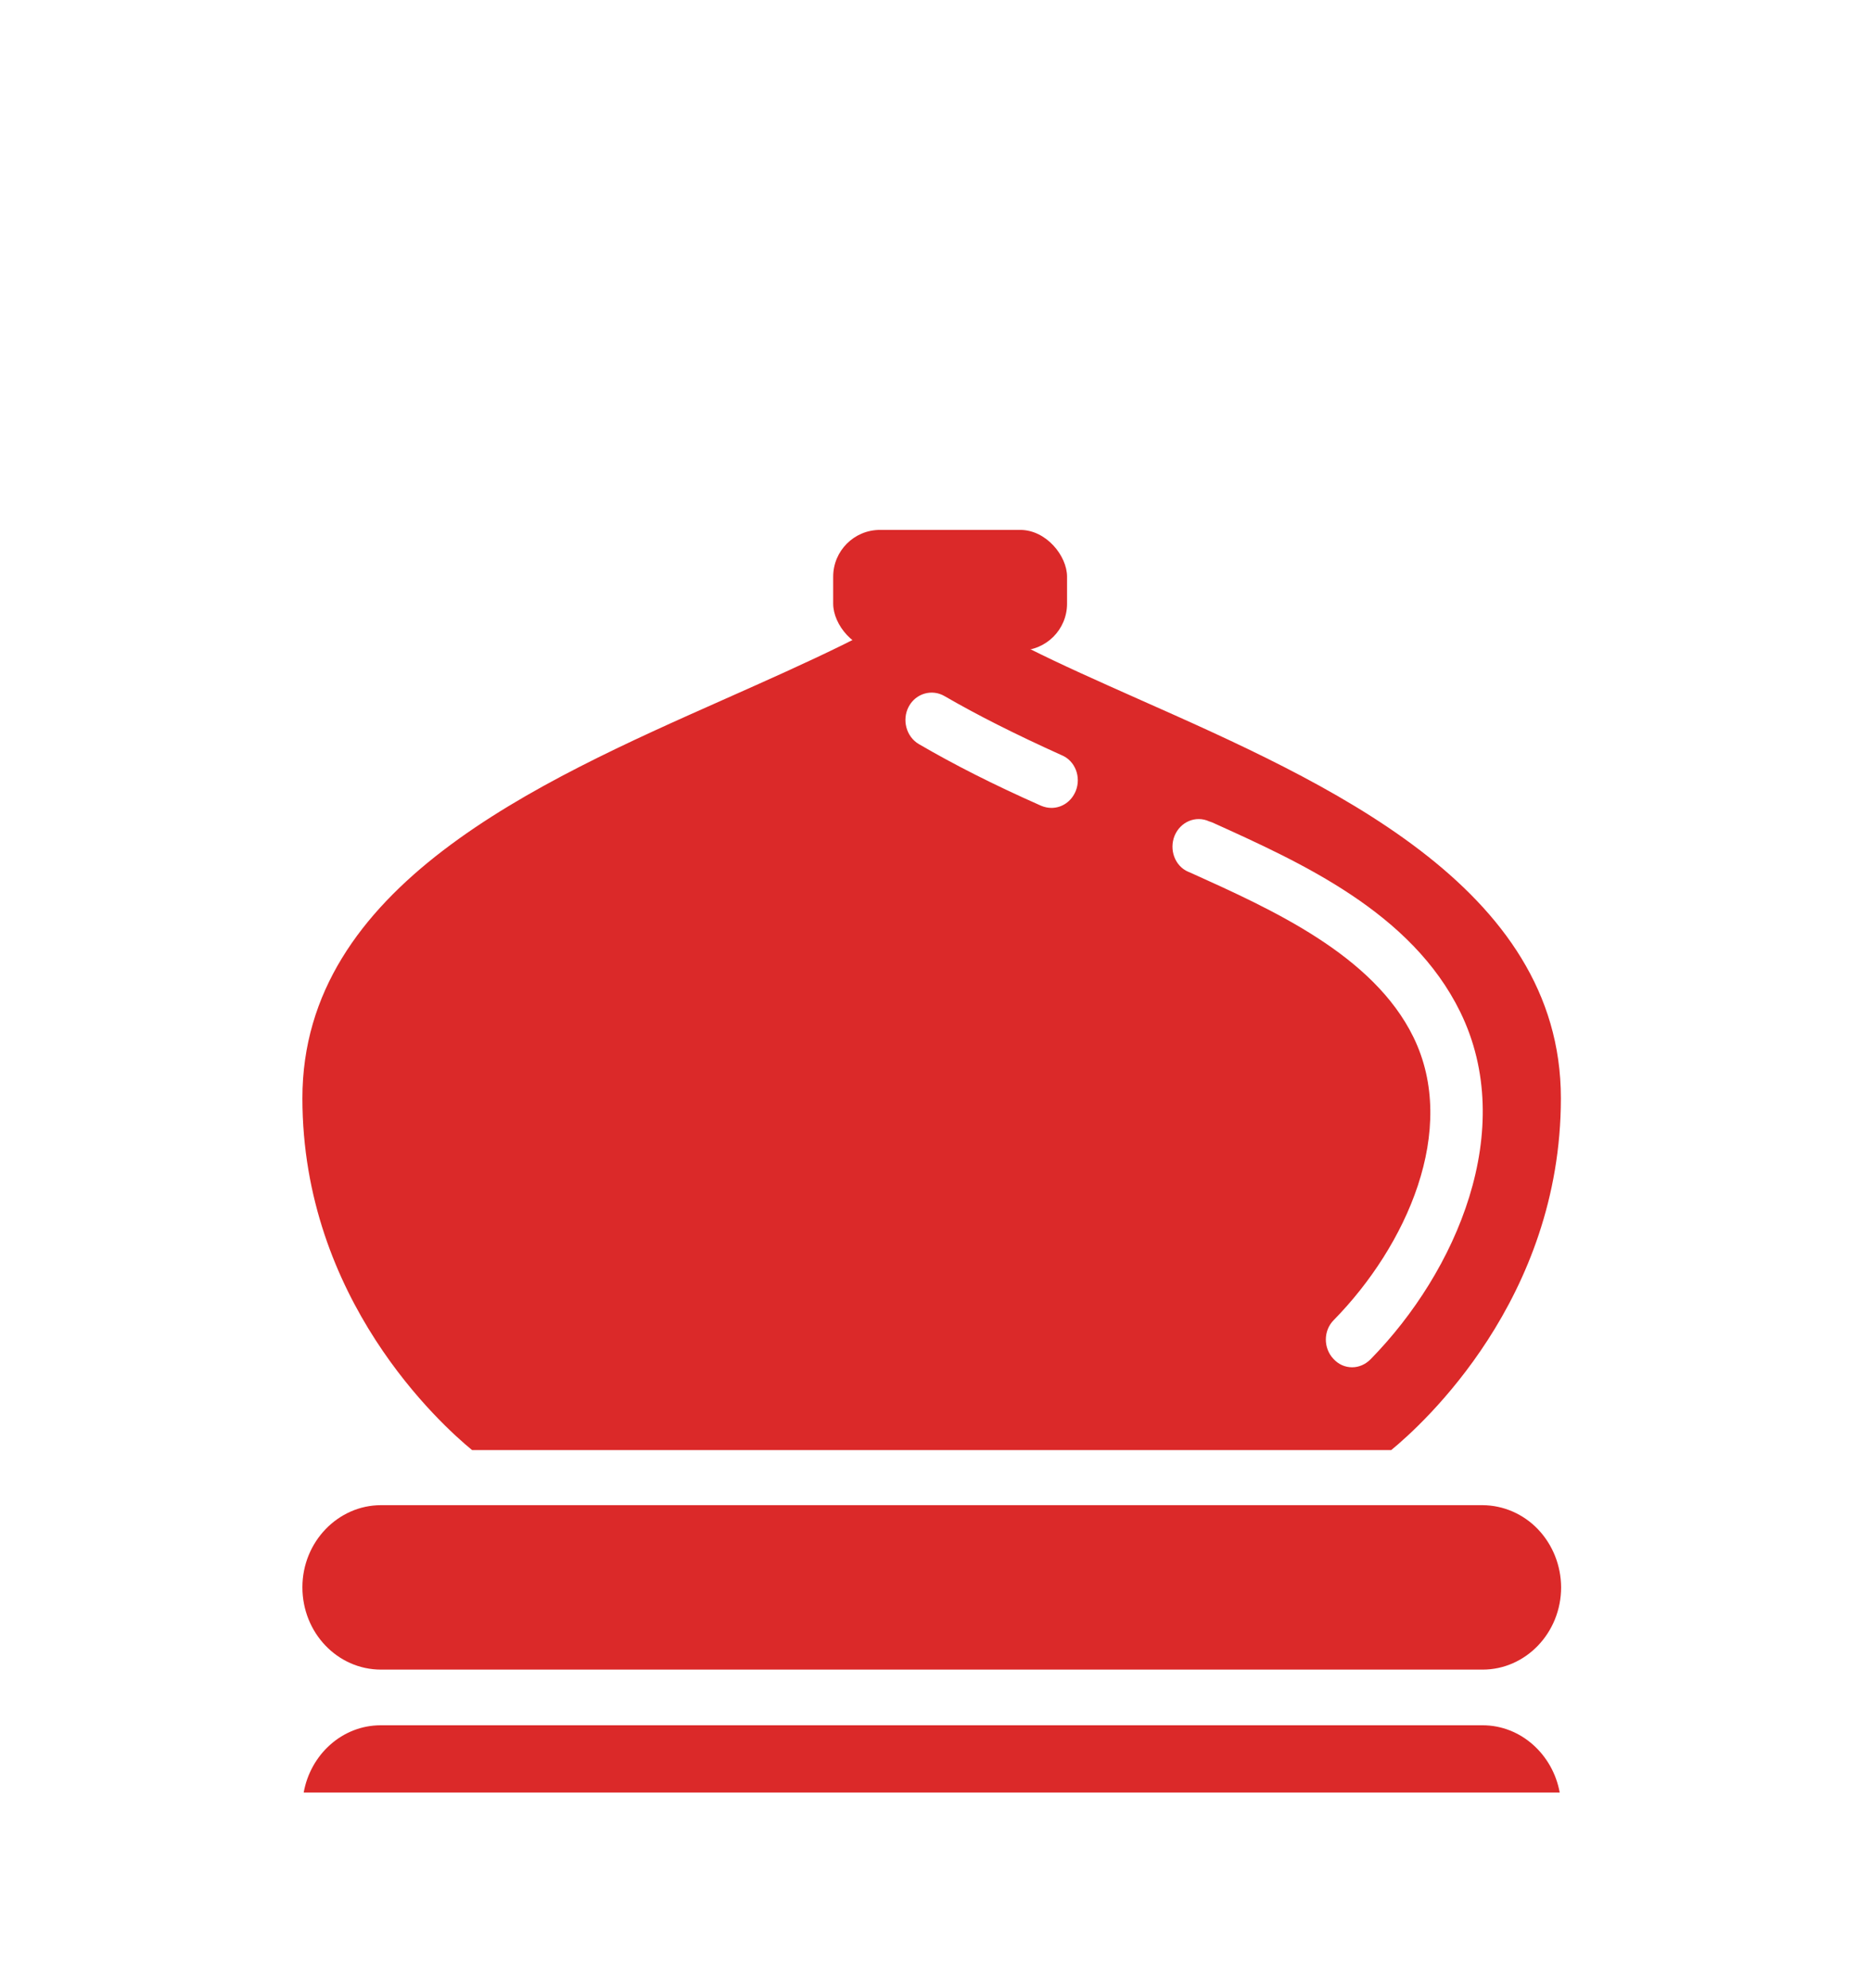 <svg width="16" height="17" viewBox="0 0 16 17" fill="none" xmlns="http://www.w3.org/2000/svg">
<g id="ue900-&#216;&#168;&#217;&#130;&#216;&#167;&#216;&#185; &#217;&#133;&#216;&#170;&#216;&#168;&#216;&#177;&#218;&#169;&#217;&#135;--&#216;&#168;&#217;&#130;&#216;&#167;&#216;&#185;-&#217;&#133;&#216;&#170;&#216;&#168;&#216;&#177;&#218;&#169;&#217;&#135;">
<path id="Vector" d="M12.679 14.752H3.256C2.926 14.752 2.655 15.002 2.597 15.327H13.338C13.279 15.002 13.006 14.752 12.679 14.752ZM12.679 12.87H3.258C2.89 12.87 2.586 13.184 2.586 13.572C2.586 13.962 2.887 14.276 3.258 14.276H12.679C13.047 14.276 13.35 13.962 13.35 13.572C13.349 13.386 13.278 13.208 13.152 13.076C13.027 12.945 12.856 12.871 12.679 12.87ZM9.735 5.977C9.046 5.67 8.464 5.413 8.092 5.115C8.092 5.115 8 5.735 8 5.047L8.092 5.115C7.974 5.115 8 5.047 8 5.047C8 5.53 8 4.531 8 4.531C8 5.219 8 5.047 8 5.047C7.627 5.345 6.888 5.67 6.199 5.977C4.589 6.692 2.586 7.578 2.586 9.39C2.586 11.111 3.77 12.18 4.037 12.399H11.897C12.164 12.18 13.348 11.111 13.348 9.39C13.348 7.578 11.346 6.692 9.735 5.977ZM9.199 6.764C9.162 6.854 9.08 6.908 8.992 6.908C8.962 6.908 8.934 6.902 8.904 6.89C8.482 6.703 8.152 6.534 7.857 6.362C7.75 6.299 7.711 6.155 7.771 6.042C7.831 5.929 7.969 5.889 8.077 5.952C8.357 6.114 8.673 6.274 9.078 6.457C9.194 6.504 9.248 6.644 9.199 6.764ZM11.72 11.623C11.675 11.668 11.619 11.691 11.563 11.691C11.505 11.691 11.447 11.668 11.402 11.618C11.316 11.526 11.316 11.377 11.406 11.287C12.026 10.655 12.476 9.66 12.086 8.866C11.742 8.165 10.878 7.777 10.187 7.465L10.161 7.454C10.047 7.405 9.996 7.265 10.045 7.145C10.095 7.026 10.226 6.971 10.34 7.023L10.366 7.032C11.124 7.375 12.069 7.799 12.487 8.652C12.98 9.658 12.457 10.872 11.72 11.623Z" fill="#DB2929"/>
<rect id="Rectangle 17665" x="7.125" y="4.531" width="2" height="1.031" rx="0.4" fill="#DB2929"/>
</g>
</svg>
